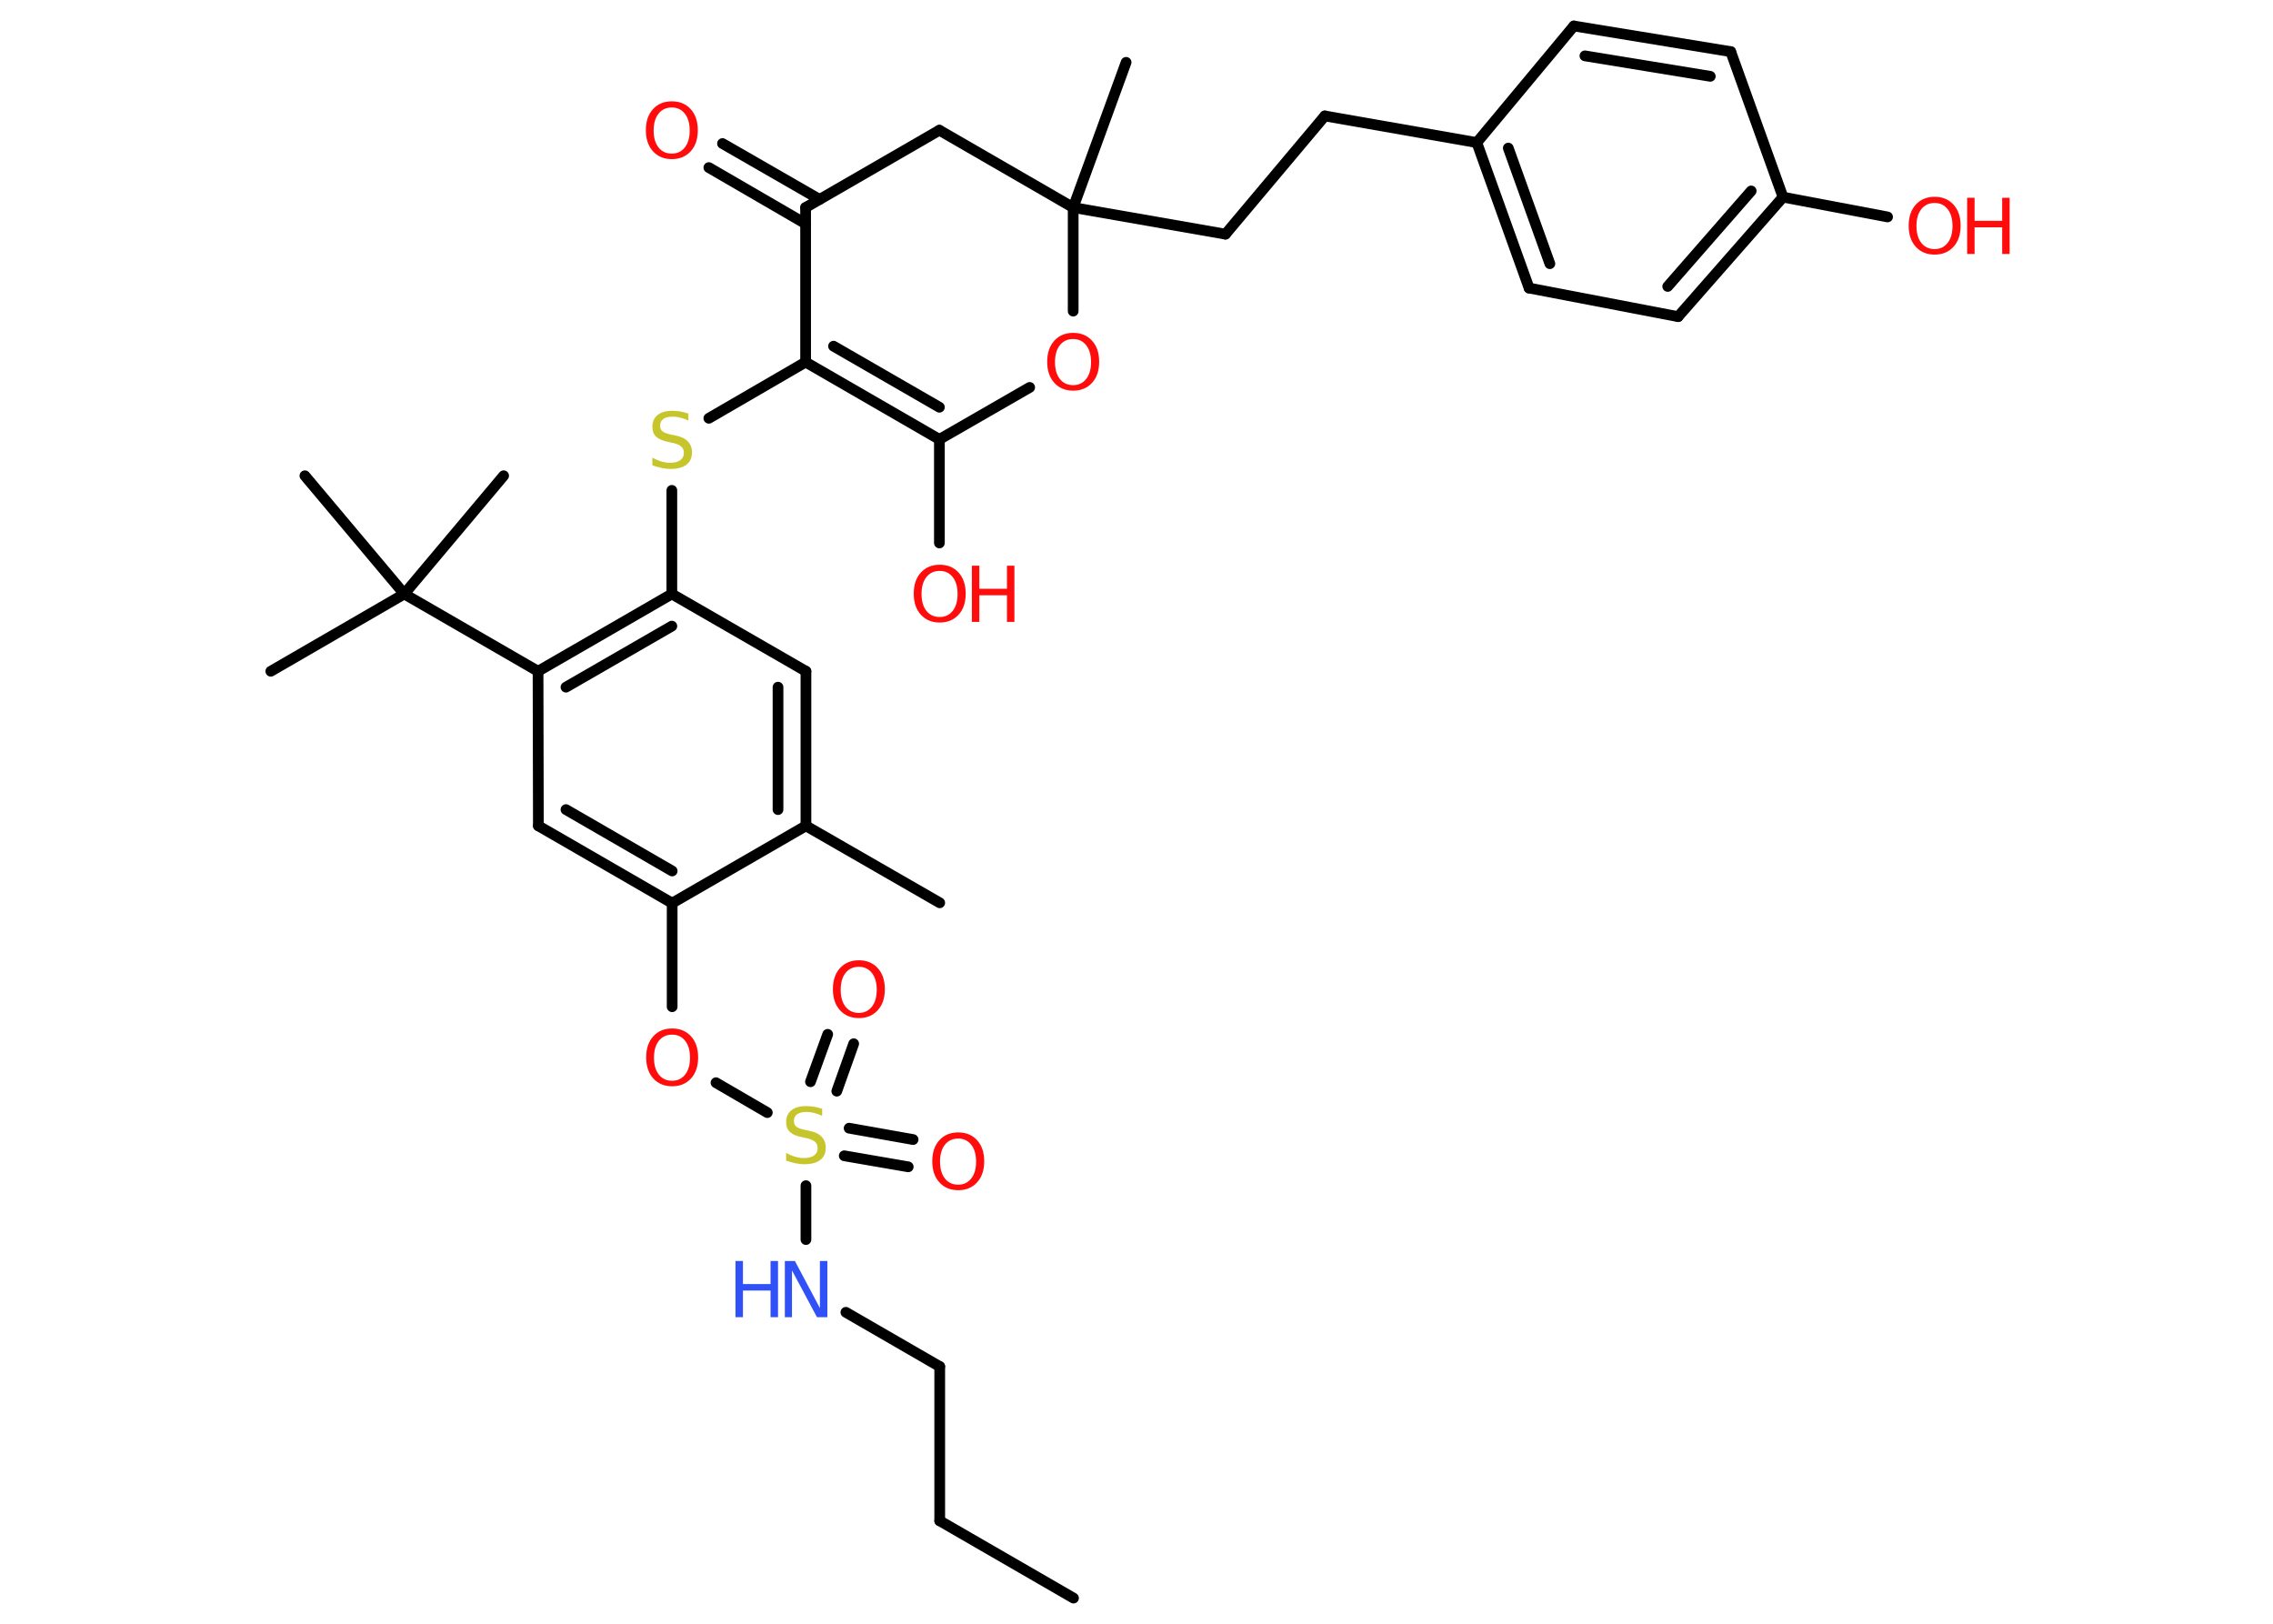 <?xml version='1.0' encoding='UTF-8'?>
<!DOCTYPE svg PUBLIC "-//W3C//DTD SVG 1.1//EN" "http://www.w3.org/Graphics/SVG/1.1/DTD/svg11.dtd">
<svg version='1.2' xmlns='http://www.w3.org/2000/svg' xmlns:xlink='http://www.w3.org/1999/xlink' width='70.0mm' height='50.0mm' viewBox='0 0 70.0 50.0'>
  <desc>Generated by the Chemistry Development Kit (http://github.com/cdk)</desc>
  <g stroke-linecap='round' stroke-linejoin='round' stroke='#000000' stroke-width='.33' fill='#FF0D0D'>
    <rect x='.0' y='.0' width='70.0' height='50.0' fill='#FFFFFF' stroke='none'/>
    <g id='mol1' class='mol'>
      <line id='mol1bnd1' class='bond' x1='33.06' y1='49.21' x2='28.94' y2='46.83'/>
      <line id='mol1bnd2' class='bond' x1='28.94' y1='46.83' x2='28.94' y2='42.08'/>
      <line id='mol1bnd3' class='bond' x1='28.94' y1='42.08' x2='26.05' y2='40.41'/>
      <line id='mol1bnd4' class='bond' x1='24.82' y1='38.17' x2='24.82' y2='36.51'/>
      <g id='mol1bnd5' class='bond'>
        <line x1='26.15' y1='34.74' x2='28.12' y2='35.09'/>
        <line x1='26.0' y1='35.59' x2='27.97' y2='35.93'/>
      </g>
      <g id='mol1bnd6' class='bond'>
        <line x1='24.96' y1='33.31' x2='25.49' y2='31.85'/>
        <line x1='25.77' y1='33.6' x2='26.29' y2='32.14'/>
      </g>
      <line id='mol1bnd7' class='bond' x1='23.63' y1='34.26' x2='22.05' y2='33.34'/>
      <line id='mol1bnd8' class='bond' x1='20.7' y1='31.0' x2='20.7' y2='27.81'/>
      <g id='mol1bnd9' class='bond'>
        <line x1='16.58' y1='25.43' x2='20.7' y2='27.81'/>
        <line x1='17.43' y1='24.93' x2='20.7' y2='26.82'/>
      </g>
      <line id='mol1bnd10' class='bond' x1='16.58' y1='25.43' x2='16.57' y2='20.67'/>
      <line id='mol1bnd11' class='bond' x1='16.57' y1='20.67' x2='12.45' y2='18.29'/>
      <line id='mol1bnd12' class='bond' x1='12.45' y1='18.29' x2='8.34' y2='20.67'/>
      <line id='mol1bnd13' class='bond' x1='12.45' y1='18.29' x2='15.51' y2='14.65'/>
      <line id='mol1bnd14' class='bond' x1='12.45' y1='18.29' x2='9.39' y2='14.65'/>
      <g id='mol1bnd15' class='bond'>
        <line x1='20.69' y1='18.29' x2='16.57' y2='20.67'/>
        <line x1='20.69' y1='19.28' x2='17.43' y2='21.16'/>
      </g>
      <line id='mol1bnd16' class='bond' x1='20.69' y1='18.29' x2='20.69' y2='15.1'/>
      <line id='mol1bnd17' class='bond' x1='21.83' y1='12.88' x2='24.81' y2='11.15'/>
      <g id='mol1bnd18' class='bond'>
        <line x1='24.81' y1='11.15' x2='28.93' y2='13.53'/>
        <line x1='25.67' y1='10.66' x2='28.93' y2='12.54'/>
      </g>
      <line id='mol1bnd19' class='bond' x1='28.93' y1='13.53' x2='28.93' y2='16.72'/>
      <line id='mol1bnd20' class='bond' x1='28.93' y1='13.53' x2='31.71' y2='11.93'/>
      <line id='mol1bnd21' class='bond' x1='33.05' y1='9.58' x2='33.05' y2='6.39'/>
      <line id='mol1bnd22' class='bond' x1='33.05' y1='6.39' x2='34.68' y2='1.92'/>
      <line id='mol1bnd23' class='bond' x1='33.05' y1='6.39' x2='37.74' y2='7.21'/>
      <line id='mol1bnd24' class='bond' x1='37.74' y1='7.21' x2='40.8' y2='3.57'/>
      <line id='mol1bnd25' class='bond' x1='40.8' y1='3.57' x2='45.48' y2='4.39'/>
      <g id='mol1bnd26' class='bond'>
        <line x1='45.48' y1='4.39' x2='47.09' y2='8.87'/>
        <line x1='46.45' y1='4.56' x2='47.73' y2='8.12'/>
      </g>
      <line id='mol1bnd27' class='bond' x1='47.09' y1='8.87' x2='51.68' y2='9.75'/>
      <g id='mol1bnd28' class='bond'>
        <line x1='51.68' y1='9.75' x2='54.91' y2='6.07'/>
        <line x1='51.36' y1='8.82' x2='53.93' y2='5.88'/>
      </g>
      <line id='mol1bnd29' class='bond' x1='54.91' y1='6.07' x2='58.13' y2='6.68'/>
      <line id='mol1bnd30' class='bond' x1='54.91' y1='6.07' x2='53.3' y2='1.59'/>
      <g id='mol1bnd31' class='bond'>
        <line x1='53.3' y1='1.59' x2='48.47' y2='.8'/>
        <line x1='52.67' y1='2.35' x2='48.81' y2='1.72'/>
      </g>
      <line id='mol1bnd32' class='bond' x1='45.48' y1='4.39' x2='48.47' y2='.8'/>
      <line id='mol1bnd33' class='bond' x1='33.05' y1='6.39' x2='28.93' y2='4.01'/>
      <line id='mol1bnd34' class='bond' x1='28.93' y1='4.01' x2='24.81' y2='6.39'/>
      <line id='mol1bnd35' class='bond' x1='24.81' y1='11.15' x2='24.81' y2='6.39'/>
      <g id='mol1bnd36' class='bond'>
        <line x1='24.81' y1='6.89' x2='21.83' y2='5.16'/>
        <line x1='25.24' y1='6.14' x2='22.25' y2='4.42'/>
      </g>
      <line id='mol1bnd37' class='bond' x1='20.69' y1='18.29' x2='24.82' y2='20.67'/>
      <g id='mol1bnd38' class='bond'>
        <line x1='24.82' y1='25.43' x2='24.82' y2='20.67'/>
        <line x1='23.96' y1='24.93' x2='23.96' y2='21.16'/>
      </g>
      <line id='mol1bnd39' class='bond' x1='20.7' y1='27.81' x2='24.82' y2='25.43'/>
      <line id='mol1bnd40' class='bond' x1='24.82' y1='25.43' x2='28.94' y2='27.8'/>
      <g id='mol1atm4' class='atom'>
        <path d='M24.17 38.83h.31l.77 1.45v-1.45h.23v1.73h-.32l-.77 -1.44v1.44h-.22v-1.73z' stroke='none' fill='#3050F8'/>
        <path d='M22.65 38.83h.23v.71h.85v-.71h.23v1.73h-.23v-.82h-.85v.82h-.23v-1.73z' stroke='none' fill='#3050F8'/>
      </g>
      <path id='mol1atm5' class='atom' d='M25.32 34.13v.23q-.13 -.06 -.25 -.09q-.12 -.03 -.23 -.03q-.19 .0 -.29 .07q-.1 .07 -.1 .21q.0 .11 .07 .17q.07 .06 .26 .1l.14 .03q.26 .05 .38 .18q.13 .13 .13 .34q.0 .25 -.17 .38q-.17 .13 -.5 .13q-.12 .0 -.26 -.03q-.14 -.03 -.29 -.08v-.24q.14 .08 .28 .12q.14 .04 .27 .04q.2 .0 .31 -.08q.11 -.08 .11 -.22q.0 -.13 -.08 -.2q-.08 -.07 -.25 -.11l-.14 -.03q-.26 -.05 -.38 -.16q-.12 -.11 -.12 -.31q.0 -.23 .16 -.36q.16 -.13 .45 -.13q.12 .0 .25 .02q.13 .02 .26 .07z' stroke='none' fill='#C6C62C'/>
      <path id='mol1atm6' class='atom' d='M29.51 35.06q-.26 .0 -.41 .19q-.15 .19 -.15 .52q.0 .33 .15 .52q.15 .19 .41 .19q.25 .0 .4 -.19q.15 -.19 .15 -.52q.0 -.33 -.15 -.52q-.15 -.19 -.4 -.19zM29.51 34.87q.36 .0 .58 .24q.22 .24 .22 .65q.0 .41 -.22 .65q-.22 .24 -.58 .24q-.36 .0 -.58 -.24q-.22 -.24 -.22 -.65q.0 -.41 .22 -.65q.22 -.24 .58 -.24z' stroke='none'/>
      <path id='mol1atm7' class='atom' d='M26.45 29.77q-.26 .0 -.41 .19q-.15 .19 -.15 .52q.0 .33 .15 .52q.15 .19 .41 .19q.25 .0 .4 -.19q.15 -.19 .15 -.52q.0 -.33 -.15 -.52q-.15 -.19 -.4 -.19zM26.45 29.57q.36 .0 .58 .24q.22 .24 .22 .65q.0 .41 -.22 .65q-.22 .24 -.58 .24q-.36 .0 -.58 -.24q-.22 -.24 -.22 -.65q.0 -.41 .22 -.65q.22 -.24 .58 -.24z' stroke='none'/>
      <path id='mol1atm8' class='atom' d='M20.7 31.86q-.26 .0 -.41 .19q-.15 .19 -.15 .52q.0 .33 .15 .52q.15 .19 .41 .19q.25 .0 .4 -.19q.15 -.19 .15 -.52q.0 -.33 -.15 -.52q-.15 -.19 -.4 -.19zM20.7 31.67q.36 .0 .58 .24q.22 .24 .22 .65q.0 .41 -.22 .65q-.22 .24 -.58 .24q-.36 .0 -.58 -.24q-.22 -.24 -.22 -.65q.0 -.41 .22 -.65q.22 -.24 .58 -.24z' stroke='none'/>
      <path id='mol1atm17' class='atom' d='M21.2 12.72v.23q-.13 -.06 -.25 -.09q-.12 -.03 -.23 -.03q-.19 .0 -.29 .07q-.1 .07 -.1 .21q.0 .11 .07 .17q.07 .06 .26 .1l.14 .03q.26 .05 .38 .18q.13 .13 .13 .34q.0 .25 -.17 .38q-.17 .13 -.5 .13q-.12 .0 -.26 -.03q-.14 -.03 -.29 -.08v-.24q.14 .08 .28 .12q.14 .04 .27 .04q.2 .0 .31 -.08q.11 -.08 .11 -.22q.0 -.13 -.08 -.2q-.08 -.07 -.25 -.11l-.14 -.03q-.26 -.05 -.38 -.16q-.12 -.11 -.12 -.31q.0 -.23 .16 -.36q.16 -.13 .45 -.13q.12 .0 .25 .02q.13 .02 .26 .07z' stroke='none' fill='#C6C62C'/>
      <g id='mol1atm20' class='atom'>
        <path d='M28.94 17.58q-.26 .0 -.41 .19q-.15 .19 -.15 .52q.0 .33 .15 .52q.15 .19 .41 .19q.25 .0 .4 -.19q.15 -.19 .15 -.52q.0 -.33 -.15 -.52q-.15 -.19 -.4 -.19zM28.94 17.39q.36 .0 .58 .24q.22 .24 .22 .65q.0 .41 -.22 .65q-.22 .24 -.58 .24q-.36 .0 -.58 -.24q-.22 -.24 -.22 -.65q.0 -.41 .22 -.65q.22 -.24 .58 -.24z' stroke='none'/>
        <path d='M29.93 17.42h.23v.71h.85v-.71h.23v1.73h-.23v-.82h-.85v.82h-.23v-1.73z' stroke='none'/>
      </g>
      <path id='mol1atm21' class='atom' d='M33.05 10.44q-.26 .0 -.41 .19q-.15 .19 -.15 .52q.0 .33 .15 .52q.15 .19 .41 .19q.25 .0 .4 -.19q.15 -.19 .15 -.52q.0 -.33 -.15 -.52q-.15 -.19 -.4 -.19zM33.05 10.25q.36 .0 .58 .24q.22 .24 .22 .65q.0 .41 -.22 .65q-.22 .24 -.58 .24q-.36 .0 -.58 -.24q-.22 -.24 -.22 -.65q.0 -.41 .22 -.65q.22 -.24 .58 -.24z' stroke='none'/>
      <g id='mol1atm30' class='atom'>
        <path d='M59.58 6.25q-.26 .0 -.41 .19q-.15 .19 -.15 .52q.0 .33 .15 .52q.15 .19 .41 .19q.25 .0 .4 -.19q.15 -.19 .15 -.52q.0 -.33 -.15 -.52q-.15 -.19 -.4 -.19zM59.58 6.06q.36 .0 .58 .24q.22 .24 .22 .65q.0 .41 -.22 .65q-.22 .24 -.58 .24q-.36 .0 -.58 -.24q-.22 -.24 -.22 -.65q.0 -.41 .22 -.65q.22 -.24 .58 -.24z' stroke='none'/>
        <path d='M60.58 6.09h.23v.71h.85v-.71h.23v1.73h-.23v-.82h-.85v.82h-.23v-1.73z' stroke='none'/>
      </g>
      <path id='mol1atm35' class='atom' d='M20.69 3.31q-.26 .0 -.41 .19q-.15 .19 -.15 .52q.0 .33 .15 .52q.15 .19 .41 .19q.25 .0 .4 -.19q.15 -.19 .15 -.52q.0 -.33 -.15 -.52q-.15 -.19 -.4 -.19zM20.69 3.12q.36 .0 .58 .24q.22 .24 .22 .65q.0 .41 -.22 .65q-.22 .24 -.58 .24q-.36 .0 -.58 -.24q-.22 -.24 -.22 -.65q.0 -.41 .22 -.65q.22 -.24 .58 -.24z' stroke='none'/>
    </g>
  </g>
</svg>
